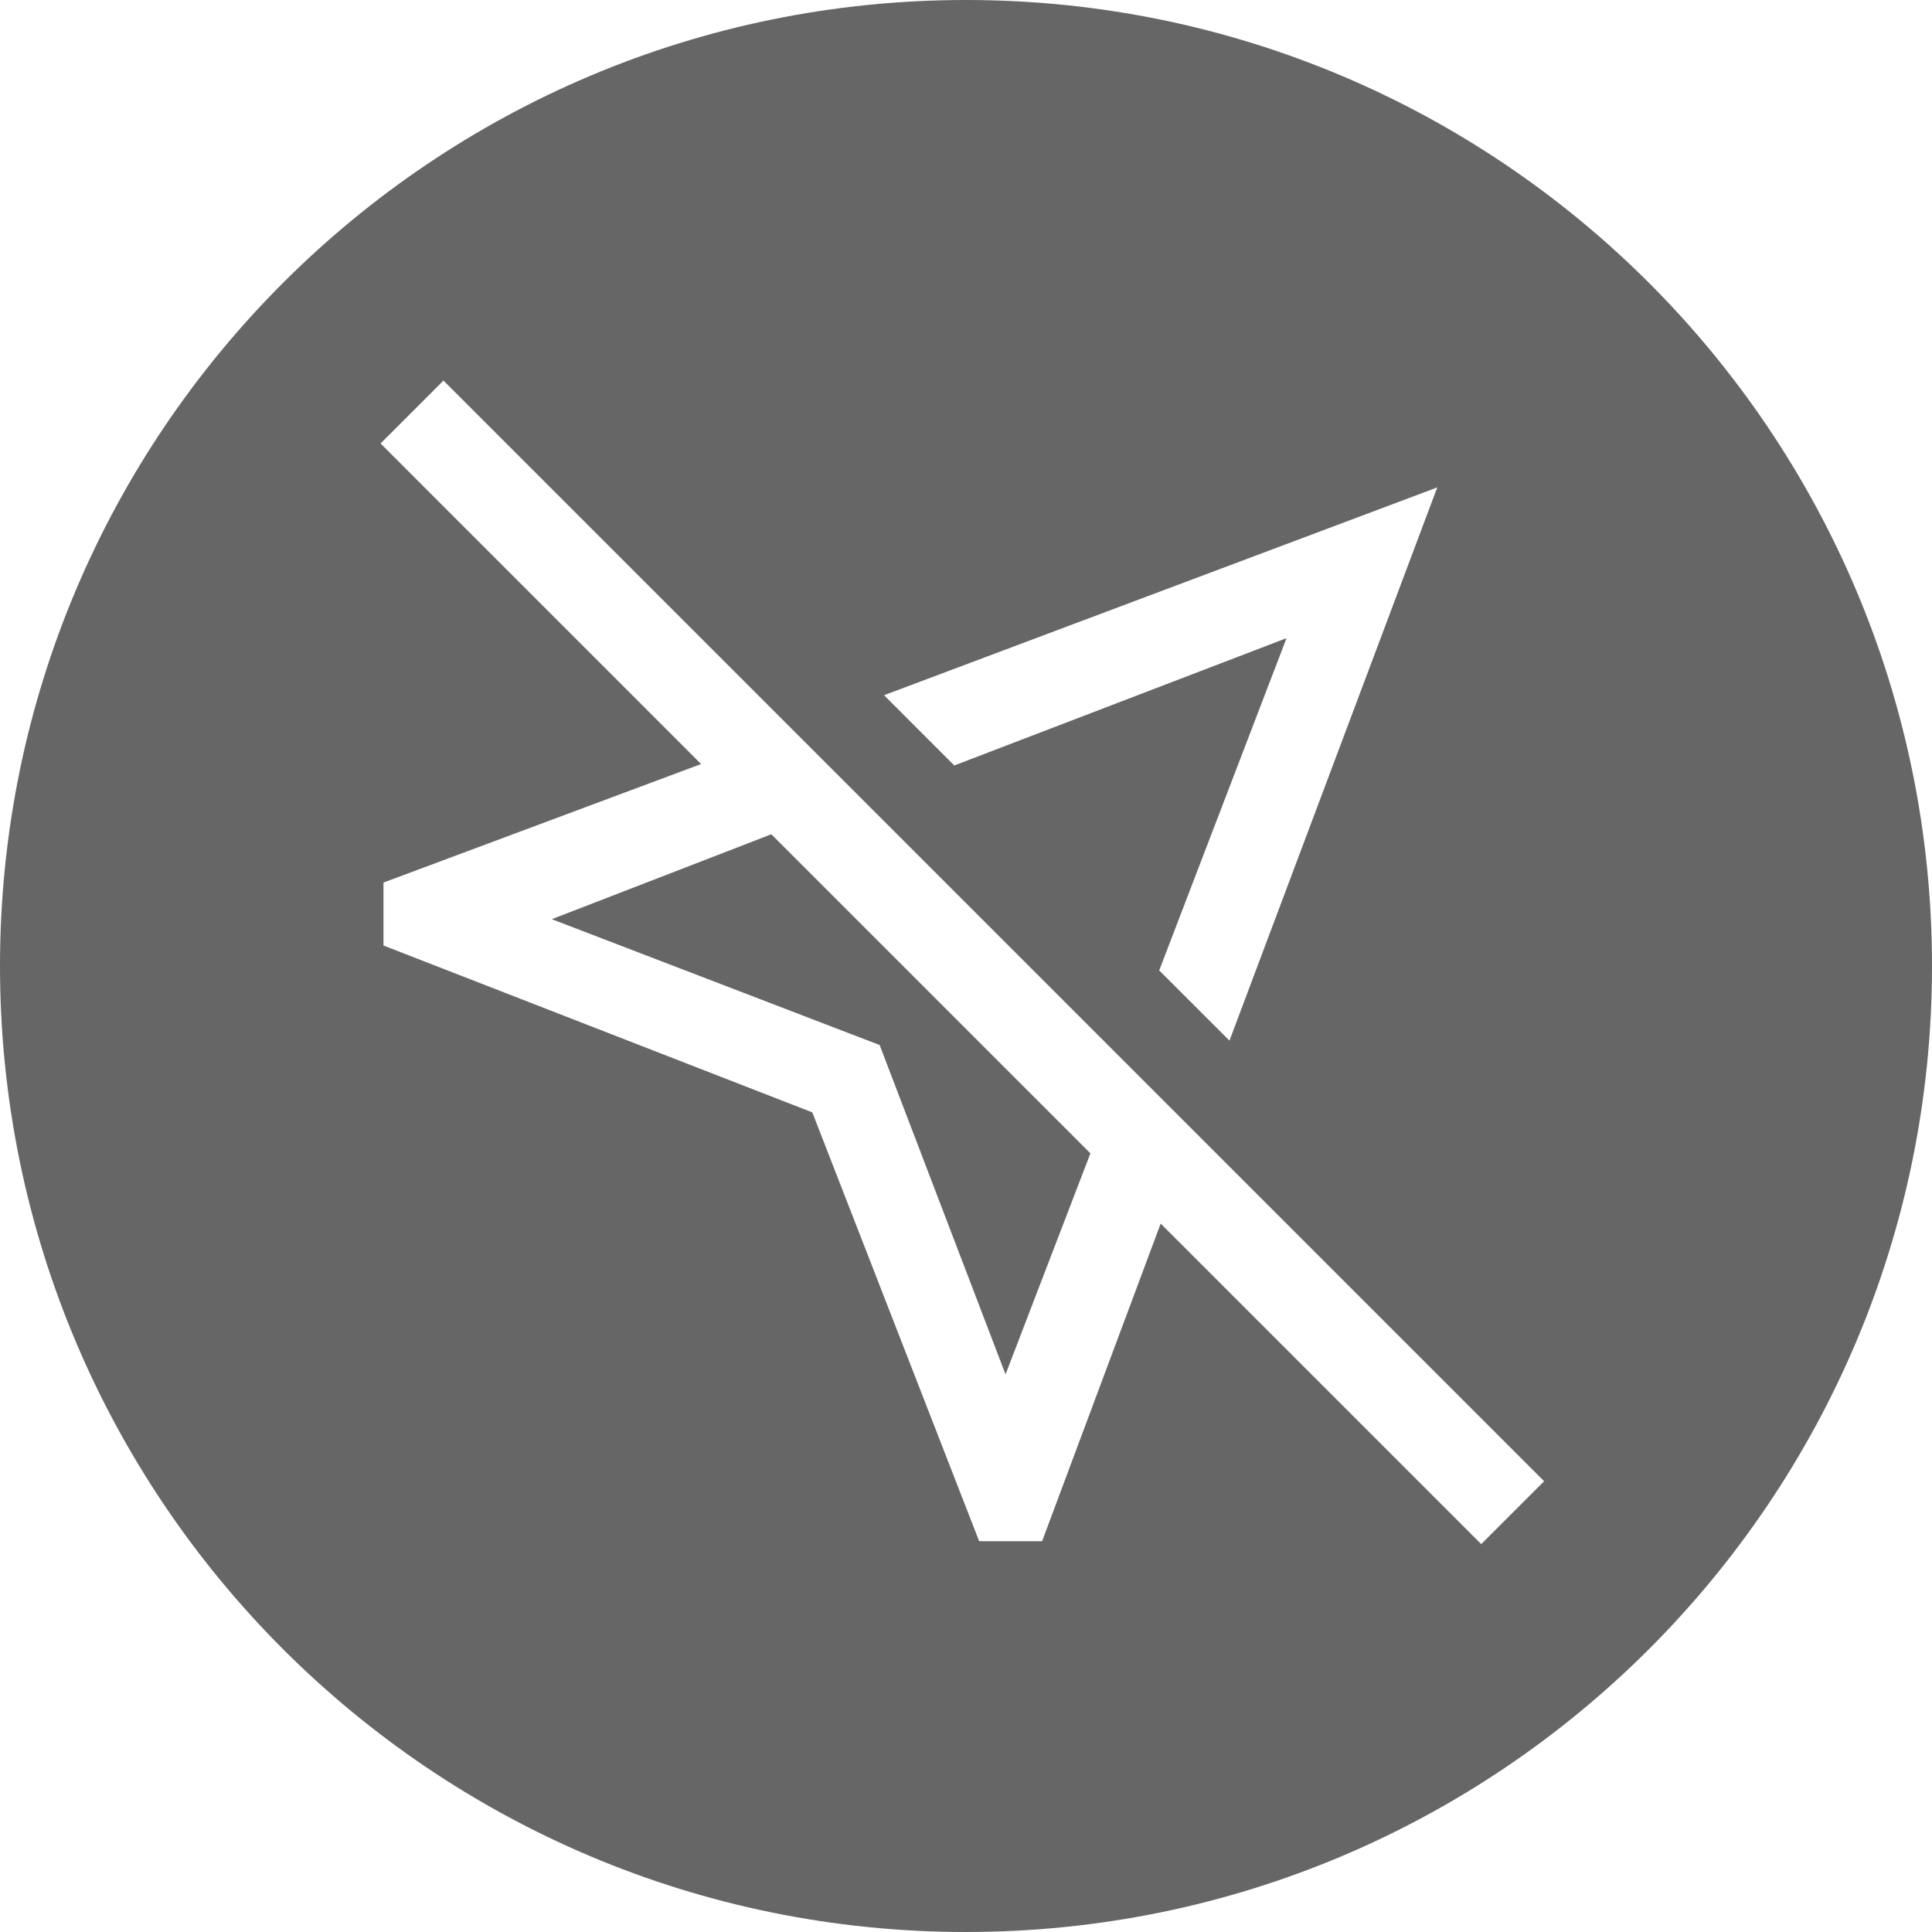 <svg width="43" height="43" viewBox="0 0 43 43" fill="none" xmlns="http://www.w3.org/2000/svg">
<path fill-rule="evenodd" clip-rule="evenodd" d="M21.5 43C33.374 43 43 33.374 43 21.5C43 9.626 33.374 0 21.5 0C9.626 0 0 9.626 0 21.5C0 33.374 9.626 43 21.5 43ZM18.079 24.758L21.793 34.302H23.194L25.833 27.233L32.967 34.367L34.367 32.967L9.87 8.47L8.47 9.87L15.604 17.005L8.535 19.643V21.044L18.079 24.758ZM25.8 21.598L27.364 23.161L31.989 10.848L19.676 15.473L21.239 17.037L28.634 14.203L25.8 21.598ZM24.269 25.67L22.38 30.589L19.578 23.259L12.281 20.458L17.167 18.568L24.269 25.67Z" fill="black" fill-opacity="0.6"/>
</svg>
